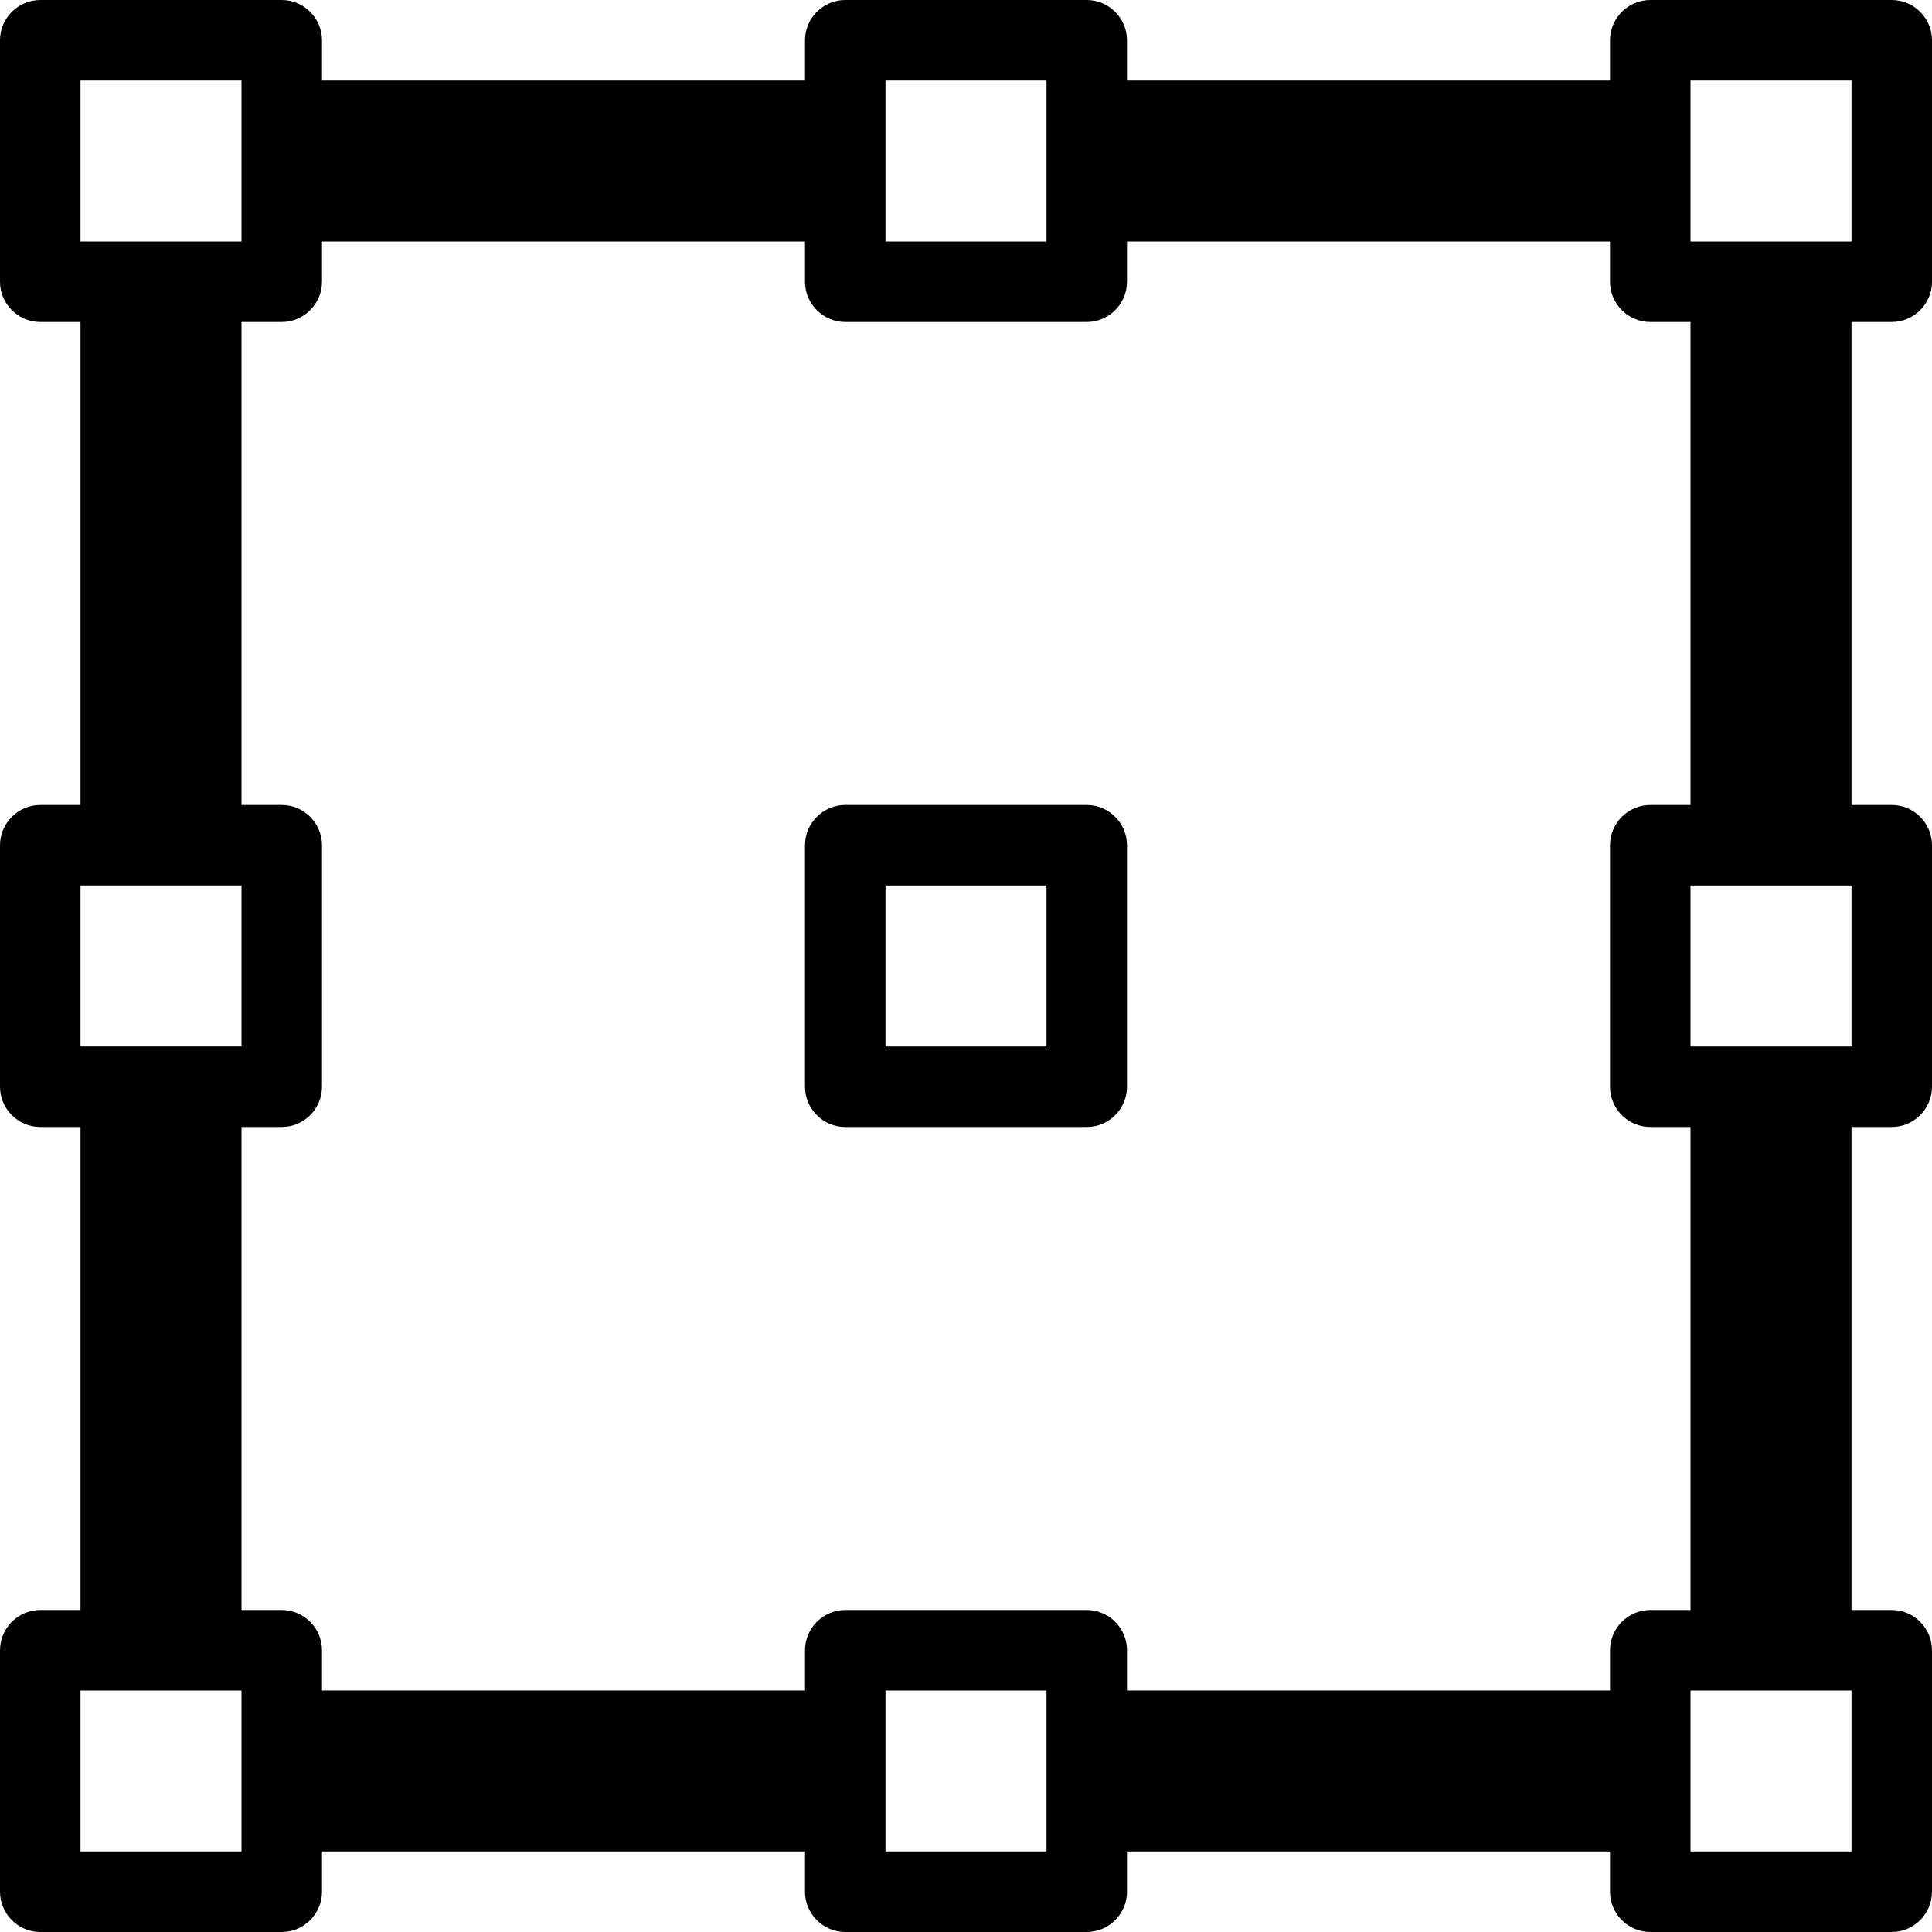<!-- Generated by IcoMoon.io -->
<svg version="1.1" xmlns="http://www.w3.org/2000/svg" width="24" height="24" viewBox="0 0 24 24">
<path d="M13.5 10h-3c-0.275 0-0.5 0.225-0.5 0.5v3c0 0.275 0.225 0.5 0.5 0.5h3c0.275 0 0.5-0.225 0.5-0.5v-3c0-0.275-0.225-0.5-0.5-0.5zM13 13h-2v-2h2v2z"></path>
<path d="M23.5 4c0.275 0 0.5-0.225 0.5-0.5v-3c0-0.275-0.225-0.5-0.5-0.5h-3c-0.275 0-0.5 0.225-0.5 0.5v0.5h-6v-0.5c0-0.275-0.225-0.5-0.5-0.5h-3c-0.275 0-0.5 0.225-0.5 0.5v0.5h-6v-0.5c0-0.275-0.225-0.5-0.5-0.5h-3c-0.275 0-0.5 0.225-0.5 0.5v3c0 0.275 0.225 0.5 0.5 0.5h0.5v6h-0.5c-0.275 0-0.5 0.225-0.5 0.5v3c0 0.275 0.225 0.5 0.5 0.5h0.5v6h-0.5c-0.275 0-0.5 0.225-0.5 0.5v3c0 0.275 0.225 0.5 0.5 0.5h3c0.275 0 0.5-0.225 0.5-0.5v-0.5h6v0.5c0 0.275 0.225 0.5 0.5 0.5h3c0.275 0 0.5-0.225 0.5-0.5v-0.5h6v0.5c0 0.275 0.225 0.5 0.5 0.5h3c0.275 0 0.5-0.225 0.5-0.5v-3c0-0.275-0.225-0.5-0.5-0.5h-0.5v-6h0.5c0.275 0 0.5-0.225 0.5-0.5v-3c0-0.275-0.225-0.5-0.5-0.5h-0.5v-6h0.5zM21 1h2v2h-2v-2zM11 1h2v2h-2v-2zM1 1h2v2h-2v-2zM1 11h2v2h-2v-2zM3 23h-2v-2h2v2zM13 23h-2v-2h2v2zM23 23h-2v-2h2v2zM23 13h-2v-2h2v2zM21 10h-0.5c-0.275 0-0.5 0.225-0.5 0.5v3c0 0.275 0.225 0.5 0.5 0.5h0.5v6h-0.5c-0.275 0-0.5 0.225-0.5 0.5v0.5h-6v-0.5c0-0.275-0.225-0.5-0.5-0.5h-3c-0.275 0-0.5 0.225-0.5 0.5v0.5h-6v-0.5c0-0.275-0.225-0.5-0.5-0.5h-0.5v-6h0.5c0.275 0 0.5-0.225 0.5-0.5v-3c0-0.275-0.225-0.5-0.5-0.5h-0.5v-6h0.5c0.275 0 0.5-0.225 0.5-0.5v-0.5h6v0.5c0 0.275 0.225 0.5 0.5 0.5h3c0.275 0 0.5-0.225 0.5-0.5v-0.5h6v0.5c0 0.275 0.225 0.5 0.5 0.5h0.5v6z"></path>
</svg>
